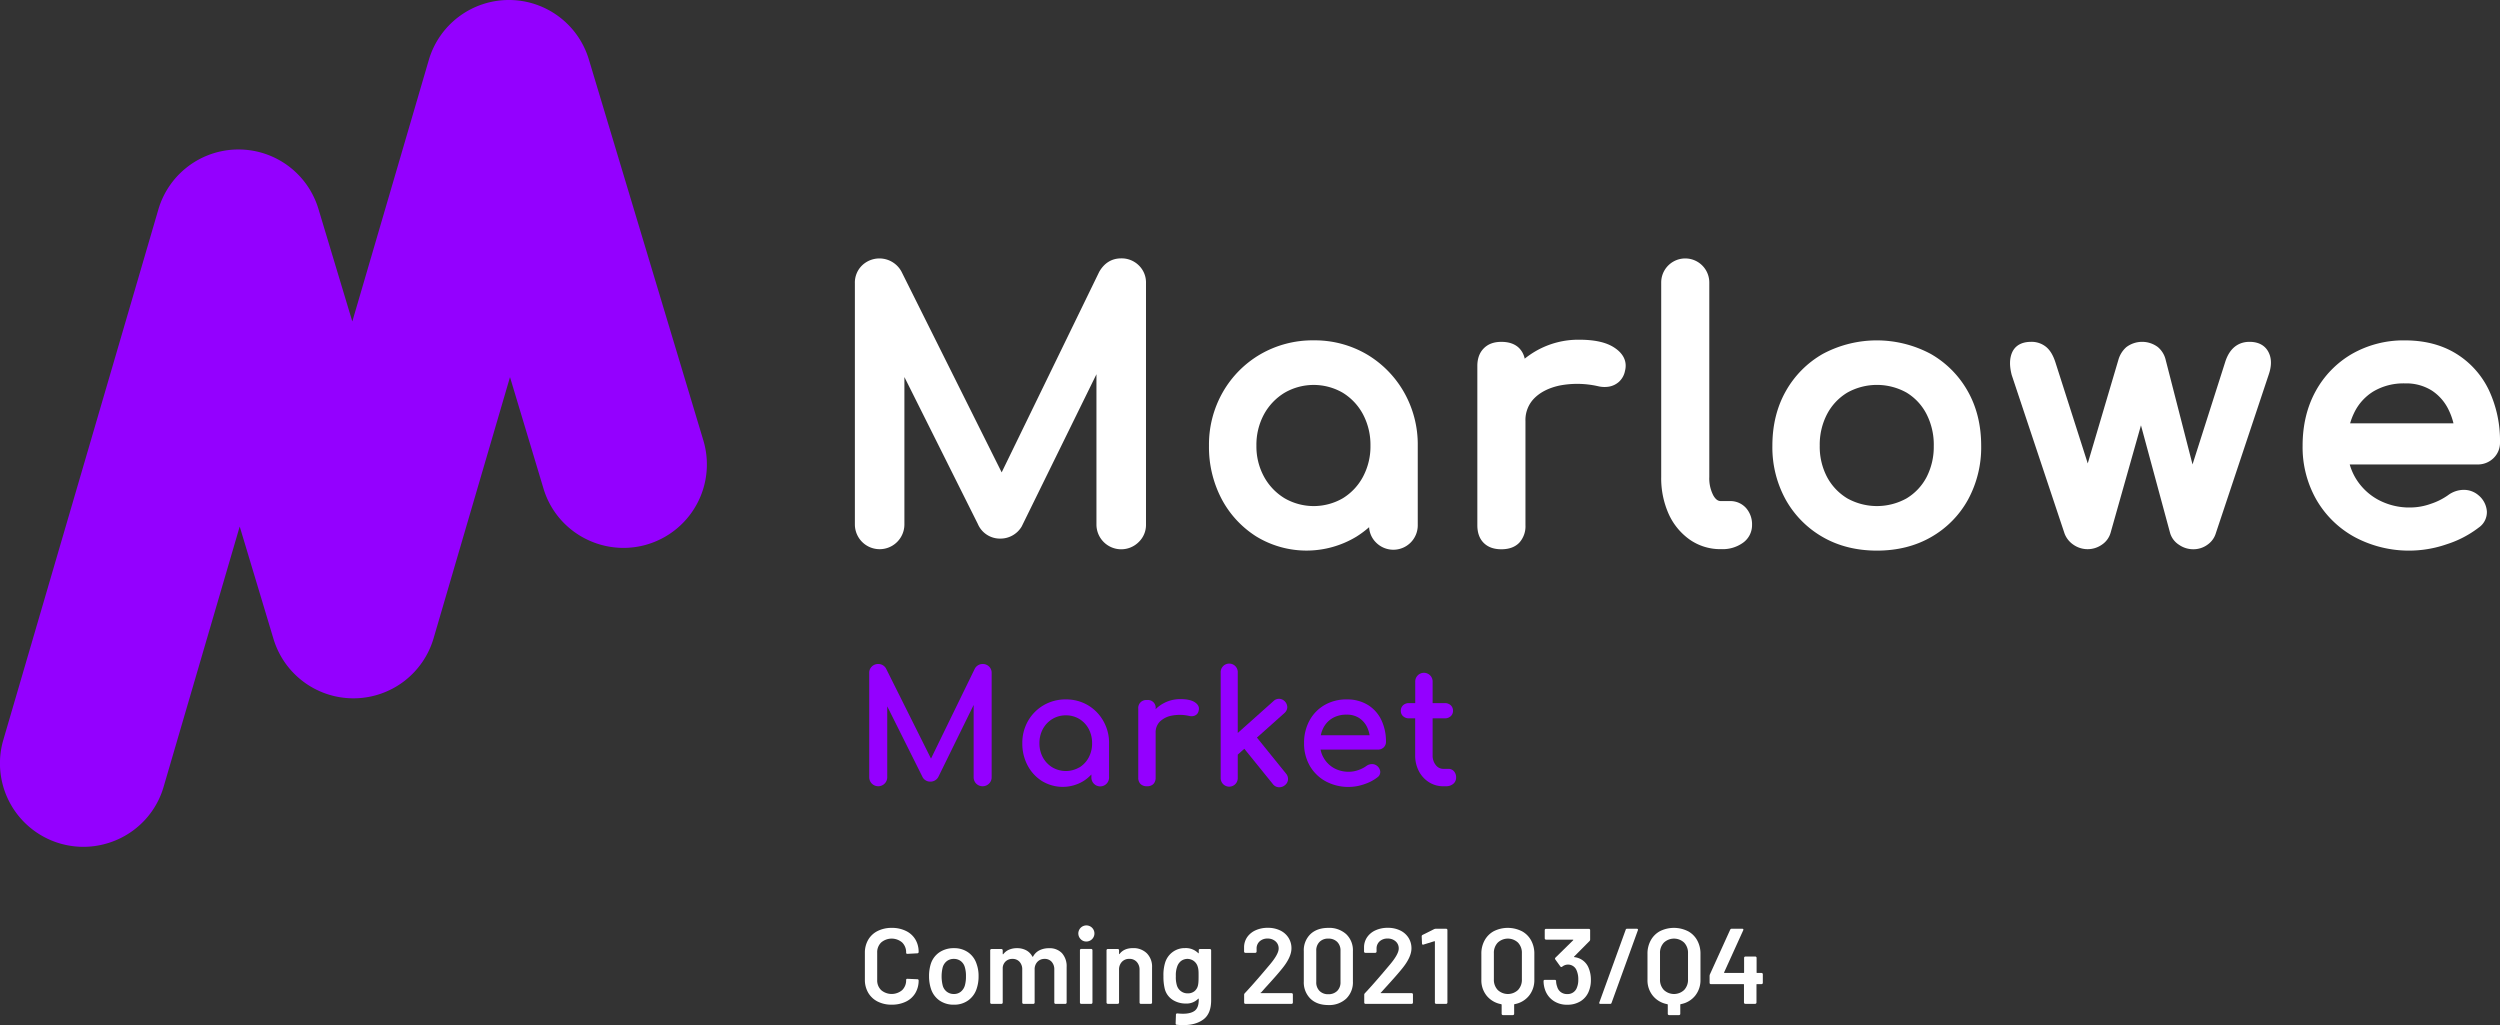 <svg id="Layer_1" data-name="Layer 1" xmlns="http://www.w3.org/2000/svg" viewBox="0 0 1257.9 515.8"><rect x="0" y="0" width="1257.9" height="515.8" fill="#333333" stroke="none"/><defs><style>.cls-1{fill:#9400ff;}.cls-2{fill:#fff;}</style></defs><path class="cls-1" d="M42,426.09a42,42,0,0,1-40.33-53.8l78-266.86a42,42,0,0,1,40.14-30.22H120a42,42,0,0,1,40.22,29.9l17.05,56.65L215.75,30.21A42,42,0,0,1,255.91,0h.16a42,42,0,0,1,40.22,29.92l57.6,191.65a42,42,0,0,1-40.24,54.11,42.35,42.35,0,0,1-24.83-8.14,41.67,41.67,0,0,1-15.38-21.79l-16.83-56L218.16,321.17A42,42,0,0,1,178,351.37h-.17a42,42,0,0,1-40.22-29.89l-17-56.56L82.34,395.85a41.65,41.65,0,0,1-15.34,22A42.35,42.35,0,0,1,42,426.09Z"/><path class="cls-1" d="M494.44,334.1a4.41,4.41,0,0,0-4,2.45l-22,45.15-22.55-45.18a4.41,4.41,0,0,0-4-2.42,4.48,4.48,0,0,0-3.22,1.27,4.35,4.35,0,0,0-1.31,3.26v52.45a4.53,4.53,0,1,0,9.06,0V355.4L464,390.6a4.36,4.36,0,0,0,4.17,2.68,4.5,4.5,0,0,0,3.93-2.29l17.8-36.28v36.37a4.47,4.47,0,0,0,4.53,4.53,4.45,4.45,0,0,0,3.18-1.31,4.31,4.31,0,0,0,1.35-3.22V338.63a4.35,4.35,0,0,0-1.31-3.26A4.48,4.48,0,0,0,494.44,334.1Z"/><path class="cls-1" d="M547.37,354.82h0a21.47,21.47,0,0,0-11.09-2.9,21.7,21.7,0,0,0-11.14,2.9,21.45,21.45,0,0,0-7.85,7.89,22.1,22.1,0,0,0-2.9,11.25,23.41,23.41,0,0,0,2.66,11.19,20.61,20.61,0,0,0,7.26,7.86,20.09,20.09,0,0,0,20.83,0,20.53,20.53,0,0,0,4-3.33v1.55a4.45,4.45,0,1,0,8.9,0V374a22,22,0,0,0-2.9-11.25A21.42,21.42,0,0,0,547.37,354.82Zm-4.31,31.3a13.5,13.5,0,0,1-13.54,0,13.38,13.38,0,0,1-4.78-5A14.64,14.64,0,0,1,523,374a14.86,14.86,0,0,1,1.75-7.24,13.35,13.35,0,0,1,4.78-5,12.91,12.91,0,0,1,6.76-1.83,12.77,12.77,0,0,1,6.78,1.83,13,13,0,0,1,4.71,5,15.07,15.07,0,0,1,1.72,7.24,14.89,14.89,0,0,1-1.72,7.16,13.1,13.1,0,0,1-4.71,5Z"/><path class="cls-1" d="M601.2,353.36c-1.6-1.06-4-1.59-7.21-1.59a17.51,17.51,0,0,0-12.52,5.05v-.22a3.9,3.9,0,0,0-4.37-4.37,4,4,0,0,0-4.37,4.37v34.63a4.35,4.35,0,0,0,1.16,3.27,4.47,4.47,0,0,0,3.21,1.11,4.35,4.35,0,0,0,3.27-1.16,4.51,4.51,0,0,0,1.1-3.22V368.61a7.63,7.63,0,0,1,2.15-5.54,11.58,11.58,0,0,1,6-3,21.34,21.34,0,0,1,8.69.15,5,5,0,0,0,2.06.08,3.58,3.58,0,0,0,1.76-.85,3.43,3.43,0,0,0,1-1.92C603.57,355.89,602.91,354.49,601.2,353.36Z"/><path class="cls-1" d="M632.44,371.13l13.87-12.38a4.1,4.1,0,0,0,1.4-2.82,4.36,4.36,0,0,0-3.92-4.32,4,4,0,0,0-3,1.13l-18,16.06V338.4a4.3,4.3,0,1,0-8.59,0v52.91a4.3,4.3,0,1,0,8.59,0V379.7l3.3-2.95,14.41,17.82a4,4,0,0,0,2.86,1.54h.35a4.27,4.27,0,0,0,2.76-1,4,4,0,0,0,1.61-2.86,4.13,4.13,0,0,0-1-3Z"/><path class="cls-1" d="M688.22,354.67h0a19.92,19.92,0,0,0-10.64-2.75,21.76,21.76,0,0,0-11.1,2.82,20.1,20.1,0,0,0-7.58,7.78A23.35,23.35,0,0,0,656.16,374a22.25,22.25,0,0,0,2.9,11.37,20.63,20.63,0,0,0,8,7.77,24.16,24.16,0,0,0,19.3,1.47,22,22,0,0,0,6.7-3.48,3.25,3.25,0,0,0,1.43-2.83,4.17,4.17,0,0,0-1.57-2.91,3.87,3.87,0,0,0-2.7-.93,4.89,4.89,0,0,0-2.8,1,14.89,14.89,0,0,1-3.94,2,14.3,14.3,0,0,1-4.75.86,15.18,15.18,0,0,1-7.58-1.87A13.75,13.75,0,0,1,666,381.3a13.51,13.51,0,0,1-1.55-4.13H693.3a4,4,0,0,0,2.91-1.11,3.73,3.73,0,0,0,1.16-2.8,25,25,0,0,0-2.34-11A18,18,0,0,0,688.22,354.67Zm-10.64,4.91a11.28,11.28,0,0,1,6.31,1.7,11.47,11.47,0,0,1,4,4.64,15.08,15.08,0,0,1,1.24,4.05H664.56a15.19,15.19,0,0,1,1.15-3.43,12.15,12.15,0,0,1,4.58-5.1A13.71,13.71,0,0,1,677.58,359.58Z"/><path class="cls-1" d="M731.6,388.11h0a3.57,3.57,0,0,0-2.74-1.25h-2.63a4.72,4.72,0,0,1-3.8-1.91,7.5,7.5,0,0,1-1.59-4.87V361.44h6.09a4.27,4.27,0,0,0,3-1.06,3.55,3.55,0,0,0,1.17-2.69,3.73,3.73,0,0,0-1.17-2.85,4.27,4.27,0,0,0-3-1.06h-6.09V343.12a4.38,4.38,0,1,0-8.75,0v10.66H709a4.23,4.23,0,0,0-3,1.06,3.69,3.69,0,0,0-1.17,2.85,3.5,3.5,0,0,0,1.17,2.69,4.23,4.23,0,0,0,3,1.06h3.06v18.64a16.88,16.88,0,0,0,1.84,7.9,14.34,14.34,0,0,0,5.06,5.57,13.24,13.24,0,0,0,7.24,2.06h1.39a5.42,5.42,0,0,0,3.62-1.21,4,4,0,0,0,1.45-3.17A4.58,4.58,0,0,0,731.6,388.11Z"/><path class="cls-2" d="M441.59,503.94a11.48,11.48,0,0,1-4.75-4.45,12.87,12.87,0,0,1-1.67-6.64V479.51a12.87,12.87,0,0,1,1.67-6.64,11.31,11.31,0,0,1,4.75-4.43,15.57,15.57,0,0,1,7.13-1.57,15.81,15.81,0,0,1,7.07,1.52,11.15,11.15,0,0,1,4.76,4.26,12.08,12.08,0,0,1,1.67,6.37.6.6,0,0,1-.19.46.62.62,0,0,1-.46.19l-5,.27c-.43,0-.64-.2-.64-.59a6.88,6.88,0,0,0-2-5.13,8.12,8.12,0,0,0-10.56,0,6.82,6.82,0,0,0-2,5.13v13.77a6.75,6.75,0,0,0,2,5.07,8.17,8.17,0,0,0,10.56,0,6.81,6.81,0,0,0,2-5.1c0-.4.21-.6.64-.6l5,.22a.68.68,0,0,1,.46.16.49.49,0,0,1,.19.38,12.3,12.3,0,0,1-1.67,6.45,11.11,11.11,0,0,1-4.76,4.3,15.94,15.94,0,0,1-7.07,1.51A15.2,15.2,0,0,1,441.59,503.94Z"/><path class="cls-2" d="M472.67,503.38a11.39,11.39,0,0,1-4.29-6,20.08,20.08,0,0,1-.92-6.15,20.37,20.37,0,0,1,.86-6.16,11.08,11.08,0,0,1,4.32-5.88,12.74,12.74,0,0,1,7.4-2.11,12,12,0,0,1,7.1,2.11,11.21,11.21,0,0,1,4.24,5.83,17.49,17.49,0,0,1,1,6.15,19.2,19.2,0,0,1-.92,6.16,11.58,11.58,0,0,1-4.26,6,11.92,11.92,0,0,1-7.18,2.19A12.32,12.32,0,0,1,472.67,503.38ZM483.42,499a6.33,6.33,0,0,0,2.07-3.18,16,16,0,0,0,.54-4.54,14.93,14.93,0,0,0-.54-4.53,5.85,5.85,0,0,0-2.05-3.16,5.7,5.7,0,0,0-3.56-1.11,5.55,5.55,0,0,0-3.46,1.11,6.15,6.15,0,0,0-2.1,3.16,19.31,19.31,0,0,0,0,9.07A5.82,5.82,0,0,0,476.4,499a5.71,5.71,0,0,0,3.59,1.14A5.35,5.35,0,0,0,483.42,499Z"/><path class="cls-2" d="M534.34,479.59a9.86,9.86,0,0,1,2.35,7v17.88a.65.65,0,0,1-.65.65h-4.92a.65.65,0,0,1-.64-.65V487.88a5.59,5.59,0,0,0-1.33-3.94,4.54,4.54,0,0,0-3.53-1.46,4.8,4.8,0,0,0-3.62,1.46,5.36,5.36,0,0,0-1.41,3.89v16.63a.65.65,0,0,1-.18.46.66.66,0,0,1-.46.19H515a.65.65,0,0,1-.65-.65V487.88a5.56,5.56,0,0,0-1.35-3.94,4.62,4.62,0,0,0-3.56-1.46,4.85,4.85,0,0,0-3.37,1.19,4.8,4.8,0,0,0-1.54,3.24v17.55a.65.65,0,0,1-.65.65h-5a.66.66,0,0,1-.46-.19.62.62,0,0,1-.19-.46v-26.3a.62.62,0,0,1,.19-.46.66.66,0,0,1,.46-.19h5a.65.65,0,0,1,.65.65v1.78a.23.23,0,0,0,.1.22c.08,0,.15,0,.22-.11a7.19,7.19,0,0,1,2.94-2.24,10.07,10.07,0,0,1,3.92-.73,9.61,9.61,0,0,1,4.64,1.08,7.38,7.38,0,0,1,3.08,3.13c.11.15.23.15.38,0a7.37,7.37,0,0,1,3.29-3.18,10.53,10.53,0,0,1,4.7-1A8.5,8.5,0,0,1,534.34,479.59Z"/><path class="cls-2" d="M543.87,472.65a4.05,4.05,0,1,1,2.75,1.08A3.73,3.73,0,0,1,543.87,472.65Zm-.3,32.27a.62.62,0,0,1-.19-.46V478.11a.6.6,0,0,1,.19-.46.62.62,0,0,1,.46-.19h5a.62.62,0,0,1,.46.19.64.64,0,0,1,.19.46v26.35a.65.65,0,0,1-.65.65h-5A.66.66,0,0,1,543.57,504.92Z"/><path class="cls-2" d="M577.05,479.67a9.5,9.5,0,0,1,2.62,7.08v17.71a.62.62,0,0,1-.19.46.66.66,0,0,1-.46.19h-5a.66.66,0,0,1-.46-.19.65.65,0,0,1-.18-.46V488a5.73,5.73,0,0,0-1.41-4,4.79,4.79,0,0,0-3.72-1.54,4.94,4.94,0,0,0-3.76,1.51,5.6,5.6,0,0,0-1.43,4v16.47a.62.62,0,0,1-.19.46.64.64,0,0,1-.46.19h-5a.65.65,0,0,1-.65-.65v-26.3a.65.65,0,0,1,.65-.65h5a.64.64,0,0,1,.46.19.62.62,0,0,1,.19.46v1.73a.21.21,0,0,0,.11.21c.07,0,.13,0,.16-.1q2.22-2.92,6.7-2.92A9.51,9.51,0,0,1,577.05,479.67Z"/><path class="cls-2" d="M603.29,477.7a.66.66,0,0,1,.46-.19h5a.66.66,0,0,1,.46.19.62.62,0,0,1,.19.46v25.11q0,6.75-3.86,9.64t-10.13,2.89c-1.11,0-2.21-.06-3.29-.16-.4,0-.59-.27-.59-.71l.16-4.42q0-.6.75-.6a27.05,27.05,0,0,0,2.81.16q4,0,6-1.59c1.28-1.06,1.91-2.85,1.91-5.37v-.43c0-.11,0-.17-.1-.19a.22.22,0,0,0-.22.08,8.15,8.15,0,0,1-6.26,2.37,12.1,12.1,0,0,1-6.43-1.78,9.36,9.36,0,0,1-4.05-5.45,25.06,25.06,0,0,1-.7-6.54,21.17,21.17,0,0,1,.86-6.85,10.43,10.43,0,0,1,3.73-5.27,10.12,10.12,0,0,1,6.21-2,8.77,8.77,0,0,1,6.64,2.48c.07.11.14.15.22.11a.21.21,0,0,0,.1-.21v-1.3A.66.66,0,0,1,603.29,477.7ZM603,494.17c.06-.63.08-1.65.08-3.05s0-2.35-.08-2.94a8.19,8.19,0,0,0-.35-1.76,5.38,5.38,0,0,0-8.42-2.86,5.93,5.93,0,0,0-1.94,2.86,12.69,12.69,0,0,0-.65,4.75,14.1,14.1,0,0,0,.54,4.7,5.62,5.62,0,0,0,2,2.84,5.4,5.4,0,0,0,3.43,1.1,5.15,5.15,0,0,0,3.4-1.08,5.21,5.21,0,0,0,1.73-2.8A10.26,10.26,0,0,0,603,494.17Z"/><path class="cls-2" d="M634.29,499.6c0,.07.08.11.19.11h15.39a.65.65,0,0,1,.65.64v4.11a.65.65,0,0,1-.65.65H626.65a.66.66,0,0,1-.46-.19.62.62,0,0,1-.19-.46v-3.89a1.13,1.13,0,0,1,.32-.81q4.11-4.38,9.51-10.75l2.54-3q5-5.78,5-8.74a4.64,4.64,0,0,0-1.57-3.62,5.84,5.84,0,0,0-4-1.41,5.74,5.74,0,0,0-4,1.41,4.8,4.8,0,0,0-1.53,3.72v1.41a.65.65,0,0,1-.65.65h-5a.64.64,0,0,1-.46-.19.62.62,0,0,1-.19-.46v-2.32a9,9,0,0,1,1.67-5.08,10.29,10.29,0,0,1,4.24-3.35,14.56,14.56,0,0,1,6-1.19,14,14,0,0,1,6.32,1.35,10.05,10.05,0,0,1,4.15,3.7,9.73,9.73,0,0,1,1.46,5.27q0,4.43-4.7,10.2-2.58,3.24-8.53,9.72l-2,2.27A.23.23,0,0,0,634.29,499.6Z"/><path class="cls-2" d="M659.35,502.49a11.48,11.48,0,0,1-3.33-8.67V478.59a11.24,11.24,0,0,1,3.33-8.56q3.31-3.15,9-3.16a12.72,12.72,0,0,1,9,3.16,11.17,11.17,0,0,1,3.38,8.56v15.23a11.4,11.4,0,0,1-3.38,8.67,12.57,12.57,0,0,1-9,3.21Q662.67,505.7,659.35,502.49Zm13.47-3.89a6,6,0,0,0,1.67-4.46V478.38a6,6,0,0,0-1.67-4.46,6.11,6.11,0,0,0-4.48-1.65,5.92,5.92,0,0,0-4.4,1.65,6,6,0,0,0-1.65,4.46v15.76a6,6,0,0,0,1.65,4.46,5.92,5.92,0,0,0,4.4,1.65A6.11,6.11,0,0,0,672.82,498.6Z"/><path class="cls-2" d="M694.72,499.6c0,.07.08.11.18.11h15.39a.6.6,0,0,1,.46.19.58.58,0,0,1,.19.45v4.11a.62.62,0,0,1-.19.46.64.64,0,0,1-.46.19H687.07a.66.66,0,0,1-.46-.19.65.65,0,0,1-.18-.46v-3.89a1.09,1.09,0,0,1,.32-.81q4.11-4.38,9.5-10.75l2.54-3q5-5.78,5-8.74a4.61,4.61,0,0,0-1.57-3.62,5.81,5.81,0,0,0-4.05-1.41,5.73,5.73,0,0,0-4,1.41,4.81,4.81,0,0,0-1.54,3.72v1.41a.62.62,0,0,1-.19.46.64.64,0,0,1-.46.19h-5a.65.65,0,0,1-.65-.65v-2.32a9,9,0,0,1,1.68-5.08,10.16,10.16,0,0,1,4.24-3.35,14.55,14.55,0,0,1,6-1.19,14,14,0,0,1,6.32,1.35,10.08,10.08,0,0,1,4.16,3.7,9.81,9.81,0,0,1,1.46,5.27q0,4.43-4.7,10.2-2.6,3.24-8.53,9.72l-2.05,2.27A.21.21,0,0,0,694.72,499.6Z"/><path class="cls-2" d="M722.44,467.31h5.19a.65.65,0,0,1,.46.18.66.66,0,0,1,.19.46v36.51a.65.65,0,0,1-.65.65h-5a.66.66,0,0,1-.46-.19.62.62,0,0,1-.19-.46V473.79a.21.21,0,0,0-.11-.19.17.17,0,0,0-.21,0l-5.4,1.67a.54.54,0,0,1-.27.06.45.45,0,0,1-.35-.16.68.68,0,0,1-.14-.44l-.16-3.56a.78.78,0,0,1,.43-.76l5.83-2.91A2.28,2.28,0,0,1,722.44,467.31Z"/><path class="cls-2" d="M765.64,468.49a11.48,11.48,0,0,1,4.7,4.59,13.7,13.7,0,0,1,1.68,6.86v13a12.46,12.46,0,0,1-2.68,8.07,12,12,0,0,1-7.26,4.24.31.31,0,0,0-.22.33v4.53a.63.63,0,0,1-.18.46.62.62,0,0,1-.46.19h-5a.65.65,0,0,1-.65-.65v-4.53c0-.15-.09-.25-.27-.33a12.13,12.13,0,0,1-7.24-4.21,12.34,12.34,0,0,1-2.7-8.1v-13a13.7,13.7,0,0,1,1.68-6.86,11.53,11.53,0,0,1,4.67-4.59,15.72,15.72,0,0,1,13.9,0Zm.11,11.13a7.38,7.38,0,0,0-1.94-5.32,7.43,7.43,0,0,0-10.21,0,7.38,7.38,0,0,0-1.94,5.32v13.17a7.38,7.38,0,0,0,1.94,5.32,7.43,7.43,0,0,0,10.21,0,7.38,7.38,0,0,0,1.94-5.32Z"/><path class="cls-2" d="M800.47,493.06a14.53,14.53,0,0,1-.91,5.35,10.28,10.28,0,0,1-4.11,5.26,12.33,12.33,0,0,1-6.91,1.87,11.93,11.93,0,0,1-6.94-2,10.92,10.92,0,0,1-4.18-5.48,13.53,13.53,0,0,1-.76-4.37.58.58,0,0,1,.65-.65h5a.58.58,0,0,1,.65.65,8.5,8.5,0,0,0,.54,2.75,5,5,0,0,0,1.81,2.73,5.14,5.14,0,0,0,3.21,1,4.9,4.9,0,0,0,4.91-3.24,10,10,0,0,0,.7-4,11,11,0,0,0-.8-4.54,4.62,4.62,0,0,0-7.35-1.94.89.89,0,0,1-.38.11.73.73,0,0,1-.54-.33l-2.48-3.45a.91.91,0,0,1-.16-.44.66.66,0,0,1,.21-.48l8.91-8.75a.18.18,0,0,0,.06-.22.23.23,0,0,0-.22-.1H777.9a.65.65,0,0,1-.65-.65V468a.66.66,0,0,1,.19-.46.65.65,0,0,1,.46-.18h21.55a.65.65,0,0,1,.46.18.66.66,0,0,1,.19.46v4.7a1.07,1.07,0,0,1-.33.81l-7.72,7.78c-.15.14-.07.25.22.32a8.69,8.69,0,0,1,7.12,5.56A15.35,15.35,0,0,1,800.47,493.06Z"/><path class="cls-2" d="M804.74,504.92a.58.58,0,0,1,0-.57l13.23-36.5a.67.67,0,0,1,.7-.54h4.91a.63.63,0,0,1,.49.18.6.6,0,0,1,.05.57l-13.23,36.51a.68.68,0,0,1-.7.54h-4.91A.63.63,0,0,1,804.74,504.92Z"/><path class="cls-2" d="M849.23,468.49a11.48,11.48,0,0,1,4.7,4.59,13.7,13.7,0,0,1,1.68,6.86v13a12.41,12.41,0,0,1-2.68,8.07,12,12,0,0,1-7.26,4.24.31.31,0,0,0-.22.33v4.53a.63.63,0,0,1-.18.46.62.62,0,0,1-.46.19h-5a.62.62,0,0,1-.46-.19.6.6,0,0,1-.19-.46v-4.53c0-.15-.09-.25-.27-.33a12.07,12.07,0,0,1-7.23-4.21,12.29,12.29,0,0,1-2.71-8.1v-13a13.7,13.7,0,0,1,1.68-6.86,11.53,11.53,0,0,1,4.67-4.59,15.72,15.72,0,0,1,13.9,0Zm.11,11.13a7.38,7.38,0,0,0-1.94-5.32,7.43,7.43,0,0,0-10.21,0,7.38,7.38,0,0,0-1.94,5.32v13.17a7.38,7.38,0,0,0,1.94,5.32,7.43,7.43,0,0,0,10.21,0,7.38,7.38,0,0,0,1.94-5.32Z"/><path class="cls-2" d="M886.79,489.74a.62.62,0,0,1,.19.46v4.32a.6.6,0,0,1-.19.46.62.62,0,0,1-.46.19h-2.27a.24.24,0,0,0-.27.27v9a.65.65,0,0,1-.64.65h-5a.66.66,0,0,1-.46-.19.62.62,0,0,1-.19-.46v-9a.24.24,0,0,0-.27-.27H860.84a.58.58,0,0,1-.45-.19.6.6,0,0,1-.19-.46v-3.45a2.55,2.55,0,0,1,.16-.81l10.2-22.47a.78.78,0,0,1,.76-.48h5.29a.64.64,0,0,1,.52.18.61.61,0,0,1,0,.57l-9.61,21.17a.22.22,0,0,0,0,.22.16.16,0,0,0,.16.1h9.61a.24.24,0,0,0,.27-.27v-7.34a.62.62,0,0,1,.19-.46.66.66,0,0,1,.46-.19h5a.65.65,0,0,1,.64.65v7.34a.24.24,0,0,0,.27.27h2.27A.66.66,0,0,1,886.79,489.74Z"/><path class="cls-2" d="M564.15,130c-4.71,0-8.5,2.28-11.07,6.78L504,237.68,453.57,136.63a12.61,12.61,0,0,0-19.78-3.11,12,12,0,0,0-3.65,9V263.87a12.46,12.46,0,1,0,24.92,0V189.71L492,263.62A12.07,12.07,0,0,0,503.38,271a12.41,12.41,0,0,0,10.69-6.08l37.62-76.62v75.62a12.46,12.46,0,0,0,21.19,8.89,11.94,11.94,0,0,0,3.74-8.89V142.5a12,12,0,0,0-3.65-9A12.3,12.3,0,0,0,564.15,130Z"/><path class="cls-2" d="M687.65,178.25h0a51.88,51.88,0,0,0-26.69-7,52.42,52.42,0,0,0-26.77,7,51.76,51.76,0,0,0-18.88,19,53.16,53.16,0,0,0-7,27,56.17,56.17,0,0,0,6.38,26.85A49.85,49.85,0,0,0,632.22,270a48.52,48.52,0,0,0,50.31,0,49.22,49.22,0,0,0,6.35-4.74,11.75,11.75,0,0,0,3.48,7.71,12.28,12.28,0,0,0,21-8.76v-40a53.18,53.18,0,0,0-7-27A52,52,0,0,0,687.65,178.25Zm1.91,46a32.38,32.38,0,0,1-3.75,15.62,28.24,28.24,0,0,1-10.17,10.84,29.27,29.27,0,0,1-29.28,0A28.79,28.79,0,0,1,636,239.85a31.76,31.76,0,0,1-3.82-15.6A32.2,32.2,0,0,1,636,208.46a28.83,28.83,0,0,1,10.35-10.84,29.2,29.2,0,0,1,29.28,0,28.36,28.36,0,0,1,10.17,10.83A32.83,32.83,0,0,1,689.56,224.25Z"/><path class="cls-2" d="M812.3,174.93c-4.09-2.71-9.91-4-17.78-4a42.93,42.93,0,0,0-21.25,5.42,44.34,44.34,0,0,0-6.1,4.12,10.6,10.6,0,0,0-2.79-5.31c-2.1-2.09-5.11-3.15-8.94-3.15s-6.7,1.09-8.85,3.25-3.25,5.13-3.25,8.85v80.14c0,3.86,1.11,6.88,3.29,9s5.11,3.12,8.81,3.12c3.86,0,6.88-1.11,9-3.3a12.24,12.24,0,0,0,3.11-8.8V211.88a15.49,15.49,0,0,1,4.39-11.43c3.07-3.12,7.39-5.3,12.86-6.48a47.26,47.26,0,0,1,19.25.35,13.92,13.92,0,0,0,5.57.21,10.21,10.21,0,0,0,5-2.44,9.88,9.88,0,0,0,3-5.42C818.47,183.47,818.21,178.83,812.3,174.93Z"/><path class="cls-2" d="M870.36,252.12h-4.48c-1,0-2.33-.31-3.75-2.74a18.54,18.54,0,0,1-2.08-9.36V142.14a12.1,12.1,0,1,0-24.2,0V240a44.1,44.1,0,0,0,3.68,18.43,31.86,31.86,0,0,0,10.55,13,26.82,26.82,0,0,0,15.8,4.88h.35a17.49,17.49,0,0,0,10.65-3.13,10.83,10.83,0,0,0,4.68-9,12.41,12.41,0,0,0-3-8.55A10.62,10.62,0,0,0,870.36,252.12Z"/><path class="cls-2" d="M971.42,178.05h0a57.57,57.57,0,0,0-54.21,0,49.36,49.36,0,0,0-18.65,18.74c-4.49,7.92-6.77,17.15-6.77,27.46a54.5,54.5,0,0,0,6.77,27.27,49.46,49.46,0,0,0,18.65,18.75c7.85,4.5,17,6.78,27.2,6.78s19.34-2.28,27.19-6.78a48.79,48.79,0,0,0,18.57-18.76,55.08,55.08,0,0,0,6.68-27.26c0-10.3-2.28-19.54-6.78-27.46A49.41,49.41,0,0,0,971.42,178.05Zm1.57,46.2a33.29,33.29,0,0,1-3.66,15.9,27.14,27.14,0,0,1-10.05,10.63,30.68,30.68,0,0,1-29.76,0,27.83,27.83,0,0,1-10.16-10.65,32.69,32.69,0,0,1-3.74-15.88,33.16,33.16,0,0,1,3.75-16,27.58,27.58,0,0,1,10.15-10.72,30.61,30.61,0,0,1,29.76,0,27,27,0,0,1,10,10.69A33.83,33.83,0,0,1,973,224.25Z"/><path class="cls-2" d="M1131.85,172c-4.17,0-9.69,1.81-12.31,10.43l-16.35,51.26-13.47-52.46a12,12,0,0,0-4-6.62,13.21,13.21,0,0,0-15.83.05,13.34,13.34,0,0,0-4,6.4l-15.42,52.11-16.23-50.75c-1.15-3.6-2.67-6.15-4.65-7.81A11.55,11.55,0,0,0,1022,172c-6,0-8.53,2.92-9.6,5.38-1.3,3-1.38,6.71-.19,11.3l26.55,79.66a11.79,11.79,0,0,0,4.47,5.72,12.51,12.51,0,0,0,14.36,0,10.76,10.76,0,0,0,4.36-5.93L1077.25,214l14.65,54.16a10.55,10.55,0,0,0,4.48,5.95,12.5,12.5,0,0,0,7.14,2.25,12,12,0,0,0,7.23-2.31,10.8,10.8,0,0,0,4.17-5.75l26.52-79.55c1.61-4.53,1.61-8.41,0-11.53C1140.23,174.81,1137.58,172,1131.85,172Z"/><path class="cls-2" d="M1254.61,230.54a10.71,10.71,0,0,0,3.29-7.91,59.78,59.78,0,0,0-5.61-26.38,43.58,43.58,0,0,0-16.5-18.33c-7.17-4.41-15.81-6.65-25.67-6.65a52.3,52.3,0,0,0-26.68,6.79,48.64,48.64,0,0,0-18.29,18.76c-4.36,7.92-6.57,17.14-6.57,27.43a53.28,53.28,0,0,0,7,27.3,49.81,49.81,0,0,0,19.3,18.74,58,58,0,0,0,46.26,3.54,52.56,52.56,0,0,0,16.05-8.37,9.4,9.4,0,0,0,4.1-8.22,11.63,11.63,0,0,0-4.33-8.14,11.24,11.24,0,0,0-7.59-2.62,13.37,13.37,0,0,0-7.62,2.69,32.5,32.5,0,0,1-8.57,4.3,31,31,0,0,1-10.34,1.88,33.13,33.13,0,0,1-16.56-4.07,29.85,29.85,0,0,1-11.21-11,29.11,29.11,0,0,1-2.78-6.58h64.25A11.26,11.26,0,0,0,1254.61,230.54ZM1234.49,213h-52a31.87,31.87,0,0,1,1.93-5.09,25.6,25.6,0,0,1,9.85-11,29.75,29.75,0,0,1,15.83-4,24.21,24.21,0,0,1,13.51,3.61,23.94,23.94,0,0,1,8.58,10A32.18,32.18,0,0,1,1234.49,213Z"/></svg>